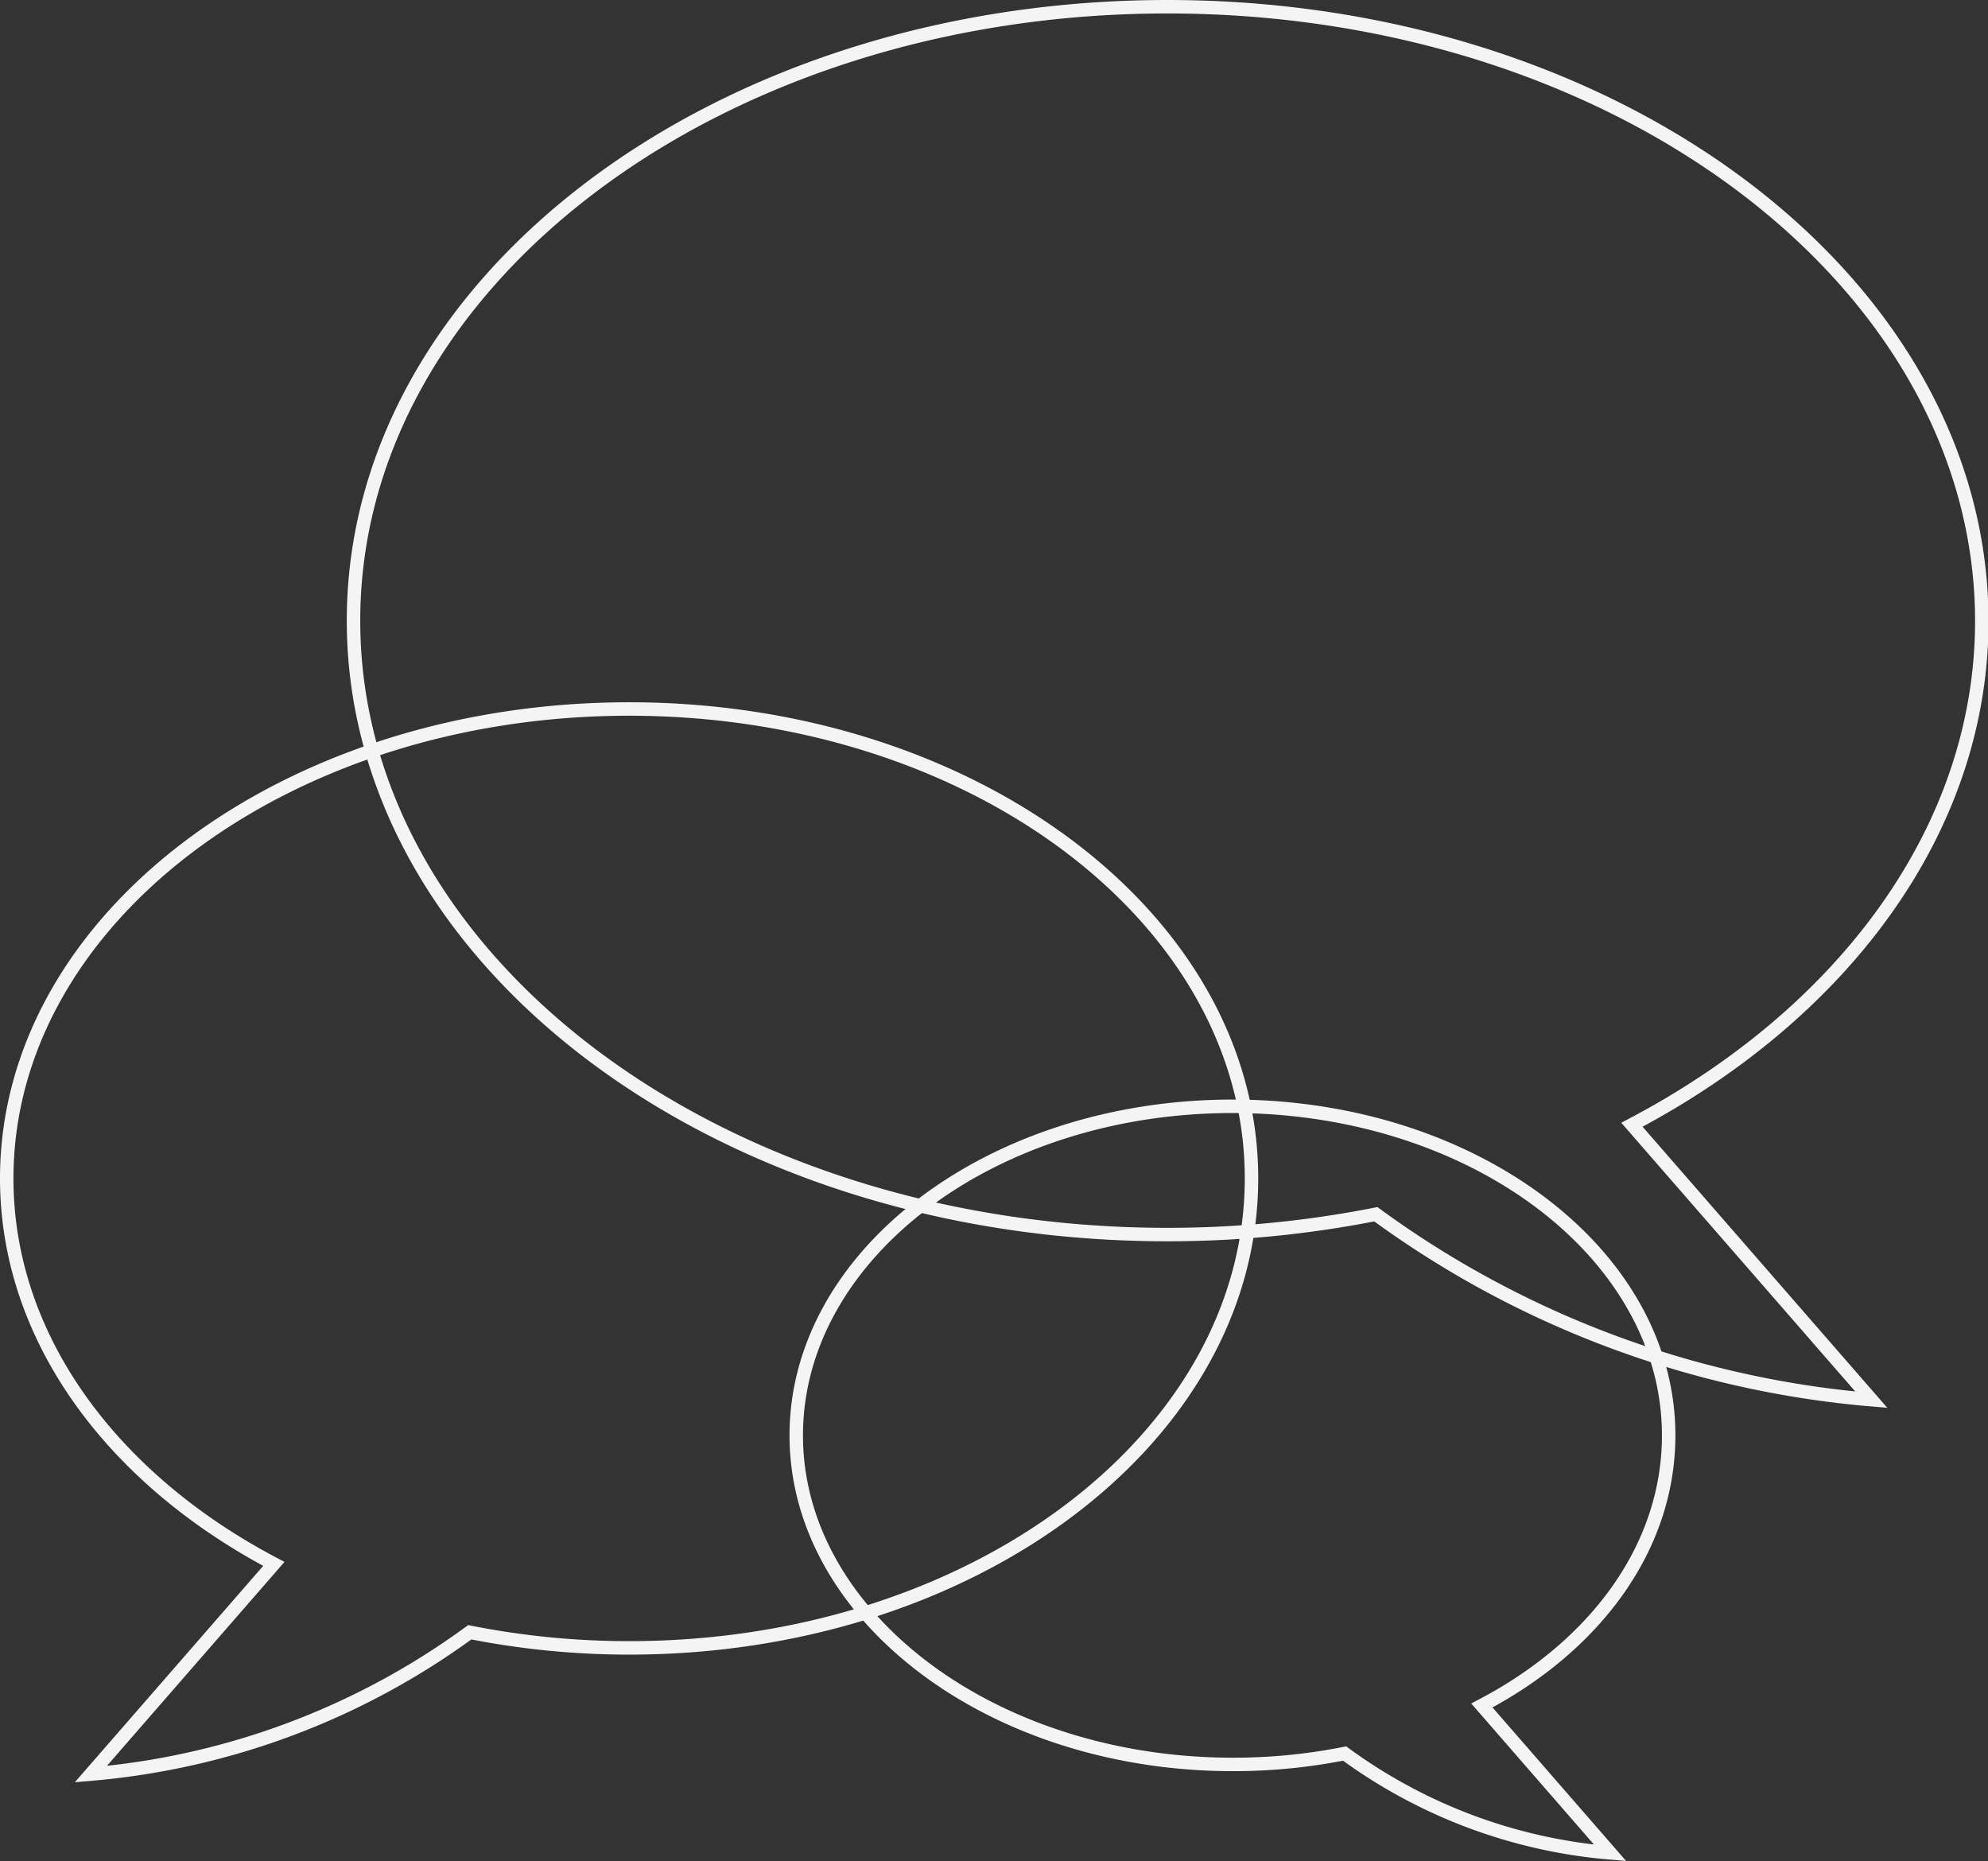 <svg xmlns="http://www.w3.org/2000/svg" viewBox="0 0 147.73 138.28"><rect x="0" y="0" width="147.73" height="138.28" fill="#333333" stroke="none"/><defs><style>.cls-1{fill:none;stroke:#f4f4f4;stroke-miterlimit:10;}</style></defs><title>Asset 5</title><g id="Layer_2" data-name="Layer 2"><g id="Layer_1-2" data-name="Layer 1"><path class="cls-1" d="M20.35,116.2C8.36,109.89.5,99.42.5,87.56c0-19.27,20.71-34.88,46.25-34.88S93,68.29,93,87.56s-20.71,34.88-46.25,34.88a60.8,60.8,0,0,1-11.84-1.16A55.73,55.73,0,0,1,6.75,131.82Z"/><path class="cls-1" d="M110.12,126.72C118.53,122.31,124,115,124,106.65c0-13.5-14.51-24.45-32.41-24.45s-32.42,11-32.42,24.45S73.72,131.1,91.62,131.1a42.33,42.33,0,0,0,8.3-.81,38.91,38.91,0,0,0,19.73,7.38Z"/><path class="cls-1" d="M121.27,83.57c15.68-8.25,26-21.94,26-37.45C147.23,20.92,120.15.5,86.75.5S26.27,20.92,26.27,46.12,53.35,91.73,86.75,91.73a79.78,79.78,0,0,0,15.49-1.51A72.78,72.78,0,0,0,139.06,104Z"/></g></g></svg>